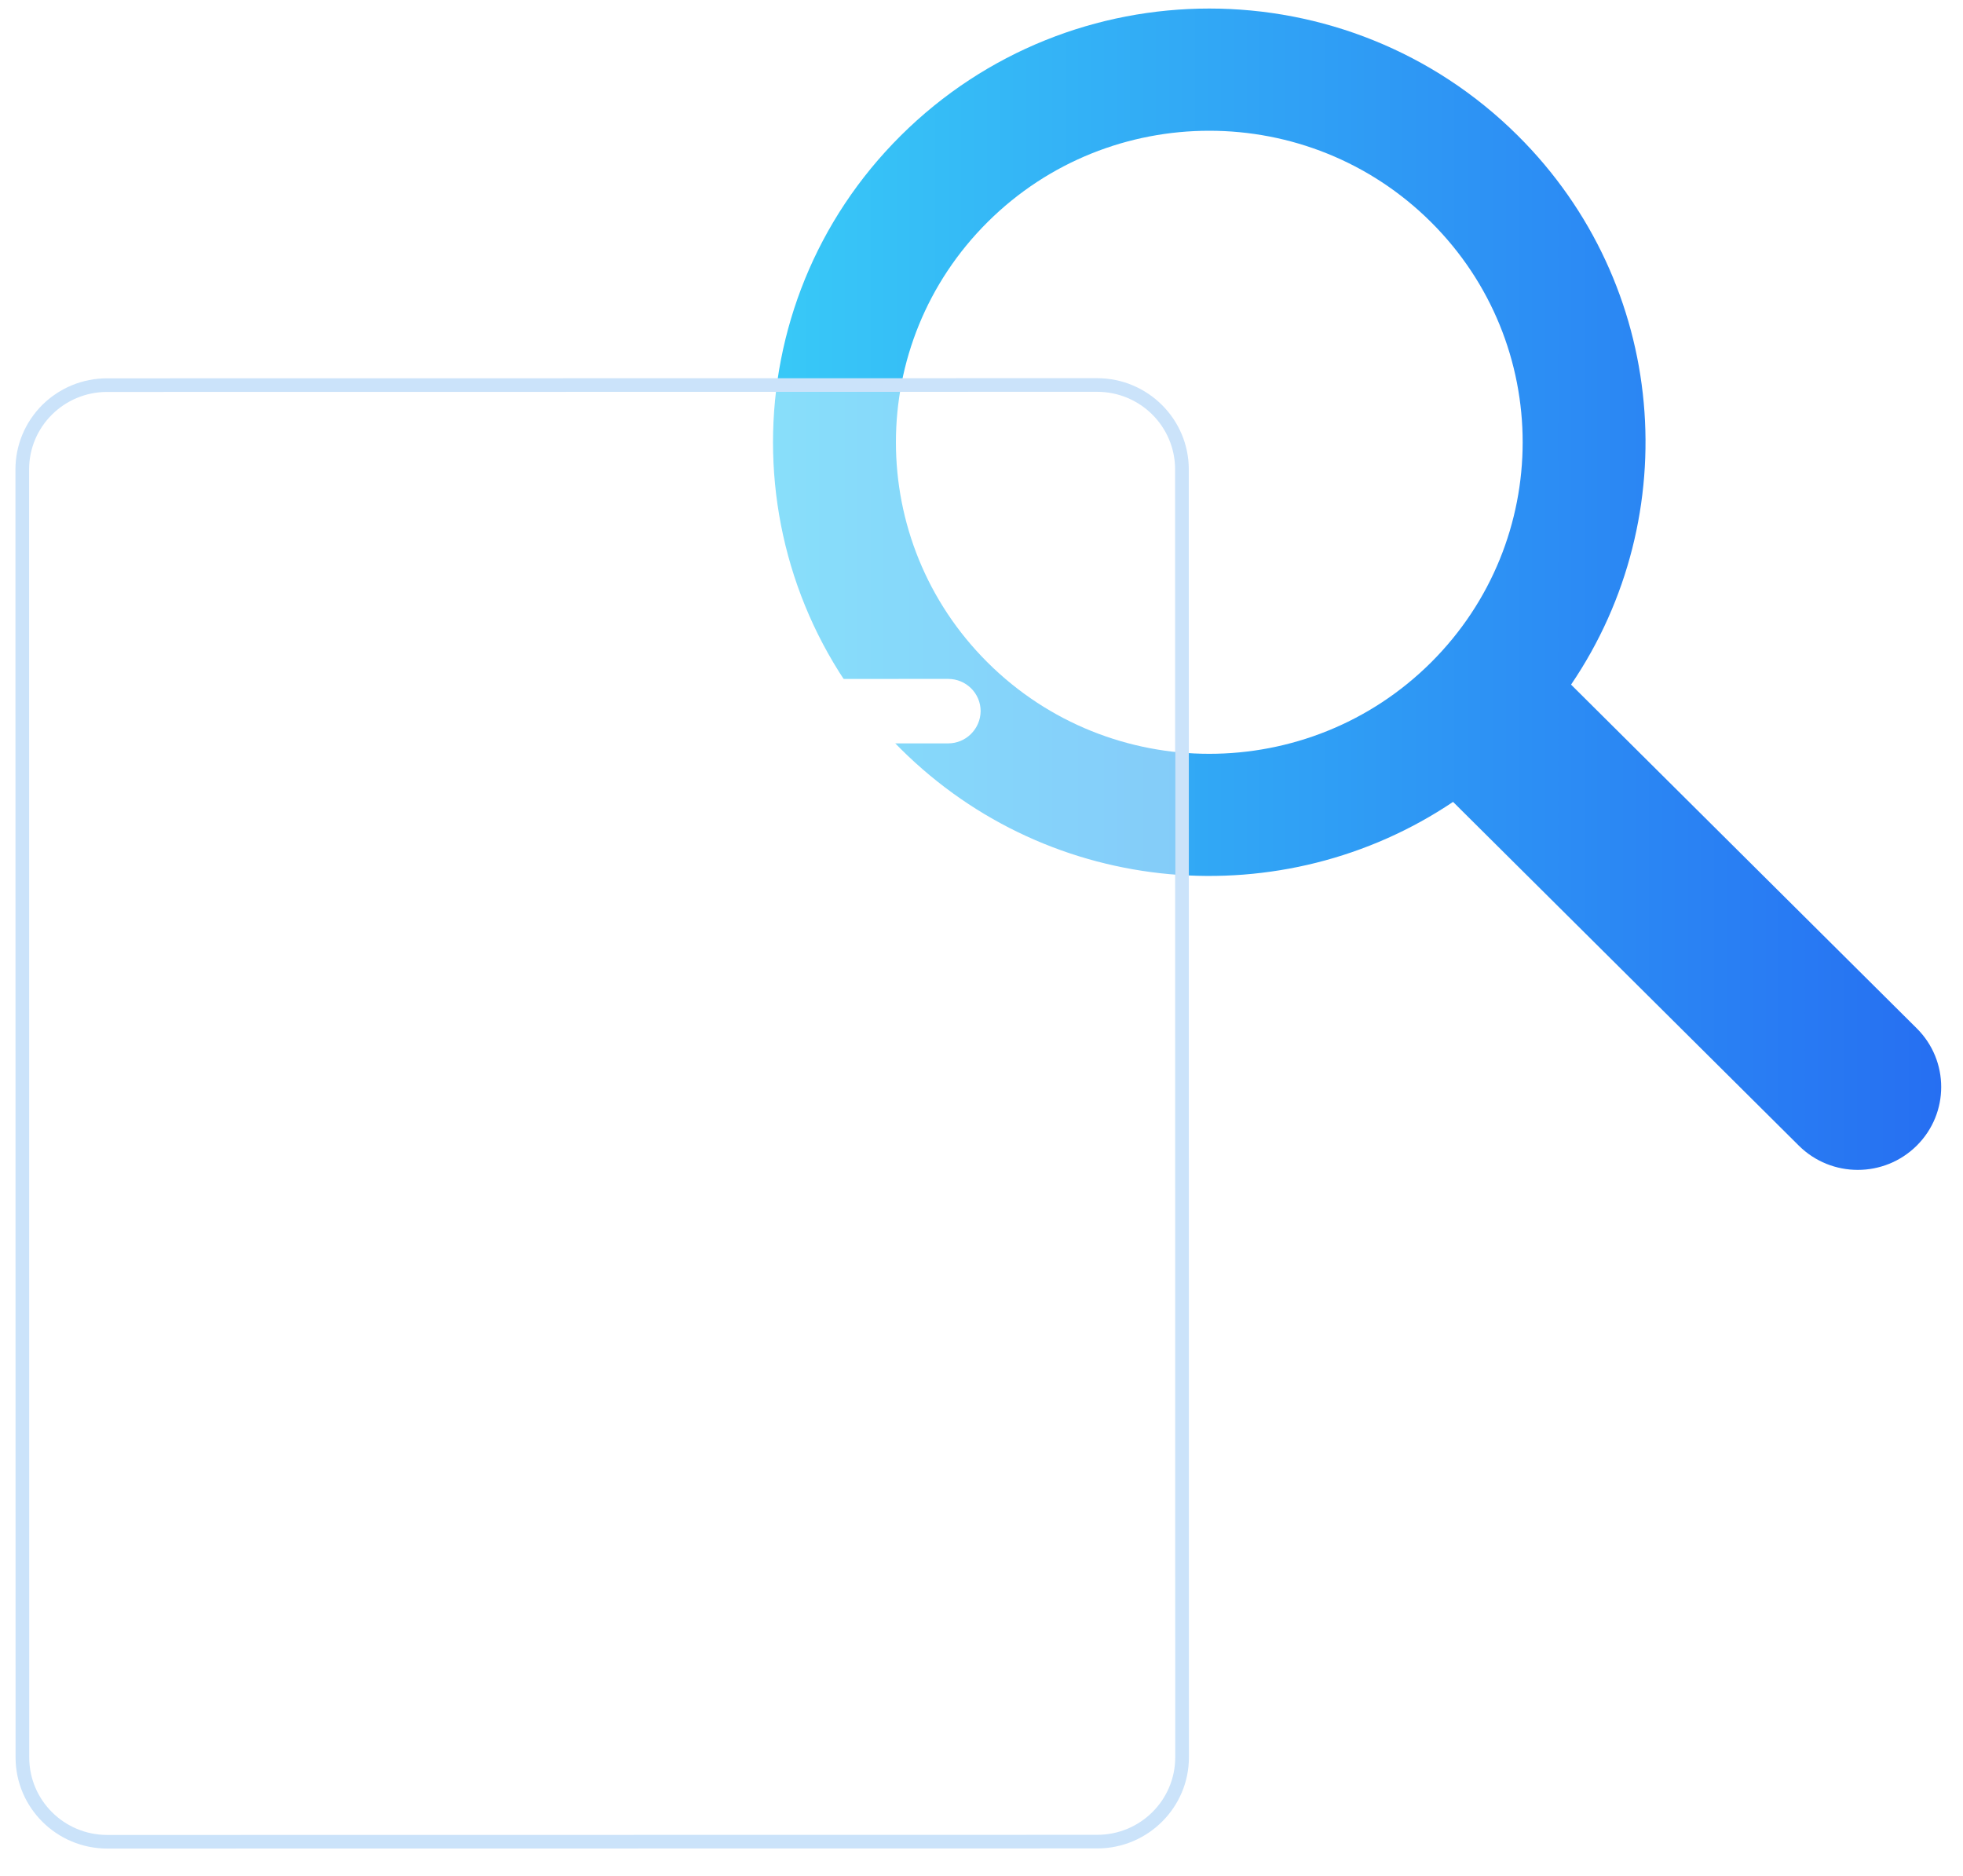 <svg xmlns="http://www.w3.org/2000/svg" width="45" height="43" viewBox="0 0 45 43" fill="none"><path d="M20.65 3.108C16.744 6.991 16.744 13.285 20.65 17.168C24.092 20.59 29.423 20.995 33.31 18.381L41.236 26.26C41.982 27.002 43.193 27.002 43.94 26.26C44.687 25.518 44.687 24.314 43.94 23.572L36.015 15.693C38.644 11.825 38.236 6.529 34.794 3.108C30.888 -0.775 24.556 -0.775 20.65 3.108ZM32.802 15.188C29.997 17.976 25.447 17.976 22.642 15.188C19.837 12.399 19.837 7.877 22.642 5.088C25.447 2.3 29.997 2.3 32.802 5.088C35.607 7.877 35.607 12.396 32.802 15.188Z" fill="url(#paint0_linear_10_21637)"/><g filter="url(#filter0_b_10_21637)"><path d="M25.149 8.98L2.455 8.984C1.467 8.984 0.667 9.779 0.667 10.761L0.67 40.283C0.67 41.265 1.47 42.061 2.459 42.061L25.153 42.057C26.141 42.057 26.941 41.262 26.941 40.28L26.938 10.758C26.938 9.776 26.138 8.98 25.149 8.98Z" fill="white" fill-opacity="0.4"/></g><path d="M25.15 8.981C26.138 8.981 26.938 9.776 26.938 10.759L26.941 40.28C26.941 41.263 26.141 42.058 25.153 42.058L2.459 42.061C1.47 42.061 0.67 41.266 0.67 40.283L0.667 10.762C0.667 9.779 1.467 8.984 2.456 8.984L25.15 8.981ZM25.15 8.669L2.456 8.672C1.894 8.672 1.367 8.89 0.968 9.283C0.573 9.68 0.354 10.204 0.354 10.762L0.357 40.283C0.357 41.437 1.301 42.373 2.459 42.373L25.153 42.37C26.314 42.37 27.255 41.431 27.255 40.28L27.252 10.759C27.252 9.608 26.311 8.669 25.15 8.669Z" fill="#CBE3FA"/><path d="M21.736 17.04L5.875 17.043C5.464 17.043 5.132 16.712 5.132 16.304C5.132 15.895 5.464 15.565 5.875 15.565L21.736 15.562C22.147 15.562 22.48 15.892 22.48 16.301C22.476 16.709 22.144 17.04 21.736 17.04Z" fill="white"/><path d="M21.736 23.184L5.875 23.188C5.464 23.188 5.132 22.857 5.132 22.448C5.132 22.04 5.464 21.709 5.875 21.709L21.736 21.706C22.147 21.706 22.48 22.037 22.48 22.445C22.476 22.854 22.147 23.184 21.736 23.184Z" fill="white"/><path d="M21.736 29.332L5.875 29.335C5.464 29.335 5.132 29.004 5.132 28.596C5.132 28.187 5.464 27.857 5.875 27.857L21.736 27.854C22.147 27.854 22.48 28.184 22.48 28.593C22.48 29.001 22.147 29.332 21.736 29.332Z" fill="white"/><path d="M21.736 35.477L5.875 35.48C5.464 35.48 5.132 35.149 5.132 34.74C5.132 34.332 5.464 34.001 5.875 34.001L21.736 33.998C22.147 33.998 22.48 34.329 22.48 34.737C22.48 35.146 22.147 35.477 21.736 35.477Z" fill="white"/><defs><filter id="filter0_b_10_21637" x="-2.094" y="6.219" width="31.796" height="38.602" filterUnits="userSpaceOnUse" color-interpolation-filters="sRGB"><feGaussianBlur stdDeviation="1.381"/></filter><linearGradient id="paint0_linear_10_21637" x1="17.72" y1="13.506" x2="44.5" y2="13.506" gradientUnits="userSpaceOnUse"><stop stop-color="#38C9F7"/><stop offset="1" stop-color="#266FF2"/></linearGradient></defs></svg>